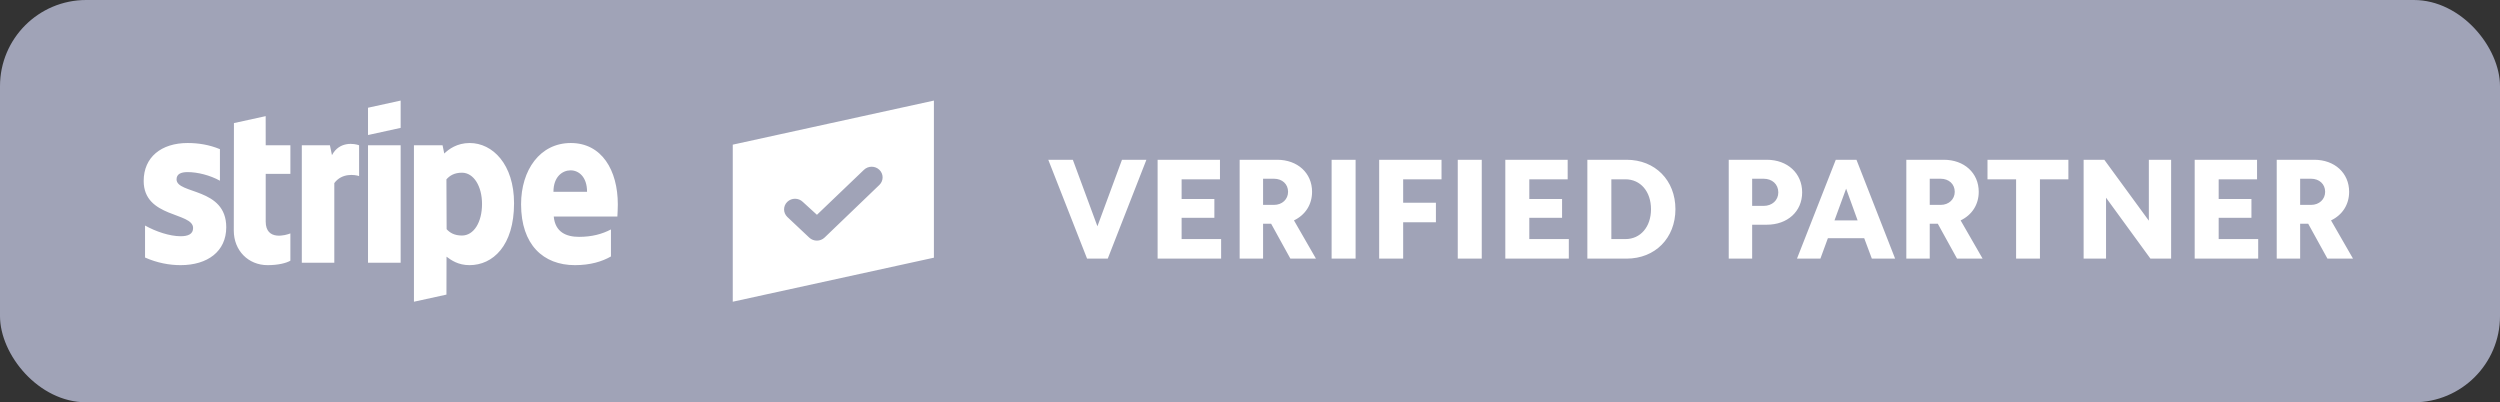 <svg xmlns="http://www.w3.org/2000/svg" width="174" height="28" viewBox="0 0 174 28">
    <rect x="0" y="0" width="174" height="28" fill="#333333" stroke="none"/>
    <g fill="none" fill-rule="evenodd">
        <rect width="174" height="28" fill="#A0A3B7" rx="6"/>
        <path fill="#FFF"
              d="M79.79 11.12L77.1 18 75.66 18 72.96 11.12 74.67 11.12 76.38 15.75 78.09 11.12 79.79 11.12zM80.57 18L80.57 11.12 84.91 11.12 84.91 12.48 82.24 12.48 82.24 13.85 84.52 13.85 84.52 15.16 82.24 15.16 82.24 16.64 84.99 16.64 84.99 18 80.57 18zM87.91 12.44L87.91 14.26 88.67 14.26C89.24 14.26 89.65 13.87 89.65 13.35 89.65 12.81 89.24 12.44 88.67 12.44L87.91 12.44zM86.28 18L86.28 11.12 88.89 11.12C90.31 11.12 91.32 12.04 91.32 13.35 91.32 14.24 90.85 14.96 90.06 15.34L91.59 18 89.81 18 88.47 15.57 87.91 15.57 87.91 18 86.28 18zM92.68 18L92.68 11.12 94.35 11.12 94.35 18 92.68 18zM95.99 18L95.99 11.12 100.33 11.12 100.33 12.48 97.66 12.48 97.66 14.11 99.94 14.11 99.94 15.47 97.66 15.47 97.66 18 95.99 18zM101.46 18L101.46 11.12 103.13 11.12 103.13 18 101.46 18zM104.77 18L104.77 11.12 109.11 11.12 109.11 12.48 106.44 12.48 106.44 13.85 108.72 13.85 108.72 15.16 106.44 15.16 106.44 16.64 109.19 16.64 109.19 18 104.77 18zM110.48 18L110.48 11.12 113.21 11.12C115.2 11.12 116.61 12.55 116.61 14.56 116.61 16.57 115.2 18 113.21 18L110.48 18zM112.15 12.48L112.15 16.64 113.13 16.64C114.18 16.64 114.91 15.79 114.91 14.56 114.91 13.33 114.18 12.48 113.13 12.48L112.15 12.48zM120.32 18L120.32 11.12 122.97 11.12C124.41 11.12 125.43 12.06 125.43 13.39 125.43 14.72 124.41 15.64 122.97 15.64L121.95 15.64 121.95 18 120.32 18zM121.95 12.44L121.95 14.33 122.75 14.33C123.34 14.33 123.77 13.94 123.77 13.39 123.77 12.82 123.34 12.44 122.75 12.44L121.95 12.44zM125.07 18L127.77 11.12 129.21 11.12 131.9 18 130.28 18 129.75 16.58 127.22 16.58 126.7 18 125.07 18zM128.49 13.13L127.68 15.34 129.29 15.34 128.49 13.13zM134.31 12.44L134.31 14.26 135.07 14.26C135.64 14.26 136.05 13.87 136.05 13.35 136.05 12.81 135.64 12.44 135.07 12.44L134.31 12.44zM132.68 18L132.68 11.12 135.29 11.12C136.71 11.12 137.72 12.04 137.72 13.35 137.72 14.24 137.25 14.96 136.46 15.34L137.99 18 136.21 18 134.87 15.57 134.31 15.57 134.31 18 132.68 18zM140.32 18L140.32 12.48 138.33 12.48 138.33 11.12 143.96 11.12 143.96 12.48 141.98 12.48 141.98 18 140.32 18zM145.02 18L145.02 11.12 146.46 11.12 149.56 15.36 149.56 11.12 151.11 11.12 151.11 18 149.67 18 146.58 13.76 146.58 18 145.02 18zM152.75 18L152.75 11.12 157.09 11.12 157.09 12.48 154.42 12.48 154.42 13.85 156.7 13.85 156.7 15.16 154.42 15.16 154.42 16.64 157.17 16.64 157.17 18 152.75 18zM160.09 12.44L160.09 14.26 160.85 14.26C161.42 14.26 161.83 13.87 161.83 13.35 161.83 12.81 161.42 12.44 160.85 12.44L160.09 12.44zM158.46 18L158.46 11.12 161.07 11.12C162.49 11.12 163.5 12.04 163.5 13.35 163.5 14.24 163.03 14.96 162.24 15.34L163.77 18 161.99 18 160.65 15.57 160.09 15.57 160.09 18 158.46 18zM51 10.068L65 7 65 17.935 51 21 51 10.068zM56.323 16.537C56.621 16.819 57.096 16.818 57.392 16.533L61.207 12.869C61.504 12.58 61.504 12.11 61.207 11.821 60.909 11.532 60.426 11.532 60.129 11.821L56.859 14.95 55.873 14.05C55.576 13.761 55.093 13.761 54.795 14.05 54.497 14.339 54.497 14.808 54.795 15.098L56.323 16.537zM42.969 15.07L38.541 15.07C38.641 16.163 39.418 16.485 40.3 16.485 41.199 16.485 41.906 16.291 42.523 15.969L42.523 17.849C41.908 18.2 41.096 18.454 40.015 18.454 37.811 18.454 36.267 17.031 36.267 14.217 36.267 11.841 37.577 9.954 39.729 9.954 41.878 9.954 43 11.84 43 14.23 43 14.455 42.98 14.944 42.969 15.07zM39.715 11.856C39.149 11.856 38.52 12.296 38.52 13.348L40.859 13.348C40.859 12.298 40.271 11.856 39.715 11.856zM32.678 18.454C31.887 18.454 31.403 18.109 31.078 17.864L31.073 20.504 28.811 21 28.81 10.109 30.802 10.109 30.92 10.686C31.233 10.384 31.806 9.954 32.693 9.954 34.281 9.954 35.778 11.43 35.778 14.146 35.778 17.111 34.297 18.454 32.678 18.454zM32.152 12.02C31.632 12.02 31.307 12.216 31.071 12.483L31.085 15.95C31.304 16.195 31.621 16.393 32.152 16.393 32.988 16.393 33.549 15.454 33.549 14.197 33.549 12.977 32.98 12.02 32.152 12.02zM25.614 10.109L27.885 10.109 27.885 18.287 25.614 18.287 25.614 10.109zM25.614 7.498L27.885 7 27.885 8.9 25.614 9.398 25.614 7.498zM23.268 12.743L23.268 18.287 21.006 18.287 21.006 10.109 22.962 10.109 23.105 10.799C23.634 9.795 24.692 9.998 24.993 10.11L24.993 12.254C24.705 12.158 23.802 12.019 23.268 12.743zM18.493 15.418C18.493 16.793 19.92 16.365 20.21 16.245L20.21 18.145C19.909 18.315 19.362 18.454 18.622 18.454 17.279 18.454 16.272 17.434 16.272 16.053L16.282 8.567 18.491 8.083 18.493 10.109 20.211 10.109 20.211 12.099 18.493 12.099 18.493 15.418zM15.747 15.816C15.747 17.495 14.451 18.454 12.569 18.454 11.789 18.454 10.936 18.298 10.095 17.924L10.095 15.697C10.855 16.123 11.822 16.442 12.572 16.442 13.076 16.442 13.44 16.302 13.44 15.871 13.44 14.757 10 15.177 10 12.594 10 10.942 11.224 9.954 13.059 9.954 13.808 9.954 14.558 10.073 15.307 10.381L15.307 12.578C14.619 12.195 13.745 11.978 13.057 11.978 12.583 11.978 12.288 12.119 12.288 12.483 12.288 13.533 15.747 13.034 15.747 15.816z"/>
    </g>
</svg>
